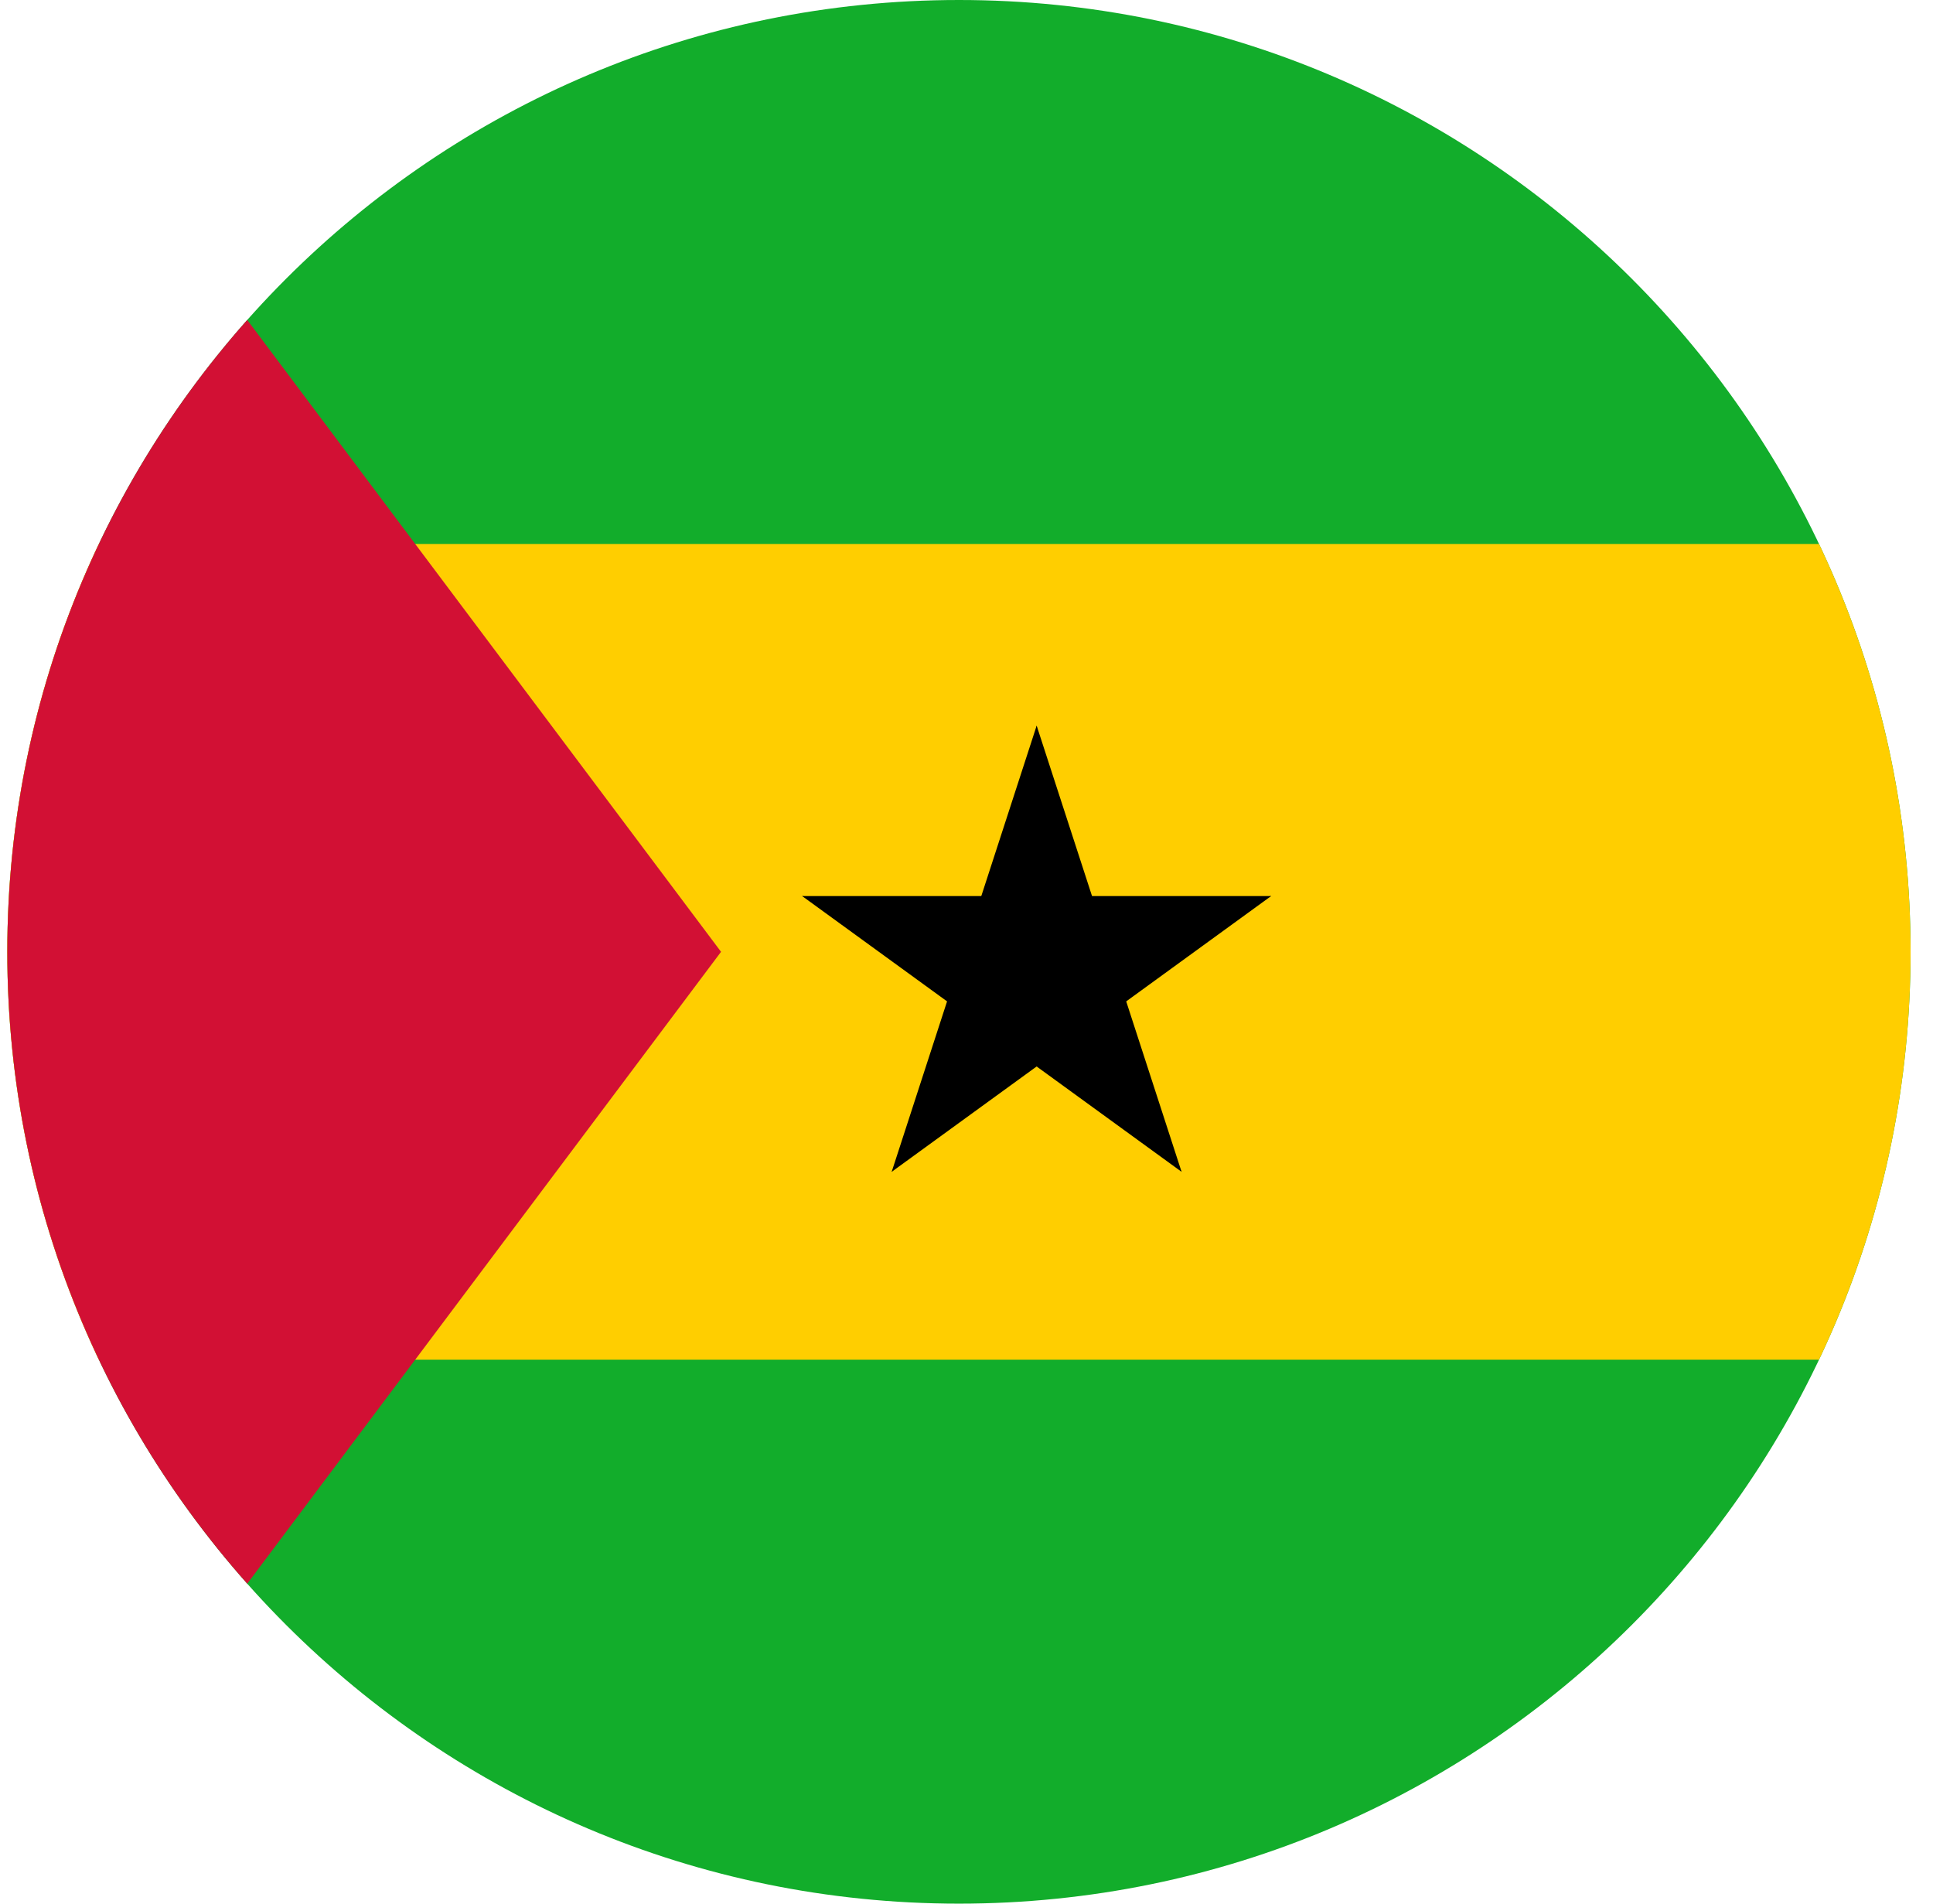 <svg width="65" height="64" viewBox="0 0 65 64" fill="none" xmlns="http://www.w3.org/2000/svg">
<g id="Rounded=Sao Tome and Principe (ST)">
<g clip-path="url(#clip0_2909_185282)">
<path id="Vector" d="M0.246 0H64.246V64H0.246V0Z" fill="#12AD2B"/>
<path id="Vector_2" d="M0.246 18.288H64.246V45.712H0.246V18.288Z" fill="#FFCE00"/>
<path id="Vector_3" d="M0.246 0V64L24.246 32" fill="#D21034"/>
<g id="c">
<g id="b">
<path id="a" d="M34.859 24.396L32.297 32.282L36.24 33.563" fill="black"/>
<path id="Vector_4" d="M34.859 24.396L37.422 32.282L33.479 33.563" fill="black"/>
</g>
<g id="Group">
<path id="a_2" d="M42.744 30.125H34.452V34.271" fill="black"/>
<path id="Vector_5" d="M42.744 30.125L36.036 34.999L33.599 31.645" fill="black"/>
</g>
<g id="Group_2">
<path id="a_3" d="M39.732 39.396L37.17 31.51L33.227 32.791" fill="black"/>
<path id="Vector_6" d="M39.732 39.396L33.024 34.522L35.461 31.168" fill="black"/>
</g>
<g id="Group_3">
<path id="a_4" d="M29.984 39.396L36.693 34.522L34.256 31.168" fill="black"/>
<path id="Vector_7" d="M29.984 39.396L32.547 31.51L36.49 32.791" fill="black"/>
</g>
<g id="Group_4">
<path id="a_5" d="M26.973 30.125L33.681 34.999L36.118 31.645" fill="black"/>
<path id="Vector_8" d="M26.973 30.125H35.264V34.271" fill="black"/>
</g>
</g>
</g>
</g>
<defs>
<clipPath id="clip0_2909_185282">
<path d="M0.246 32C0.246 14.327 14.573 0 32.246 0V0C49.919 0 64.246 14.327 64.246 32V32C64.246 49.673 49.919 64 32.246 64V64C14.573 64 0.246 49.673 0.246 32V32Z" fill="white"/>
</clipPath>
</defs>
</svg>

